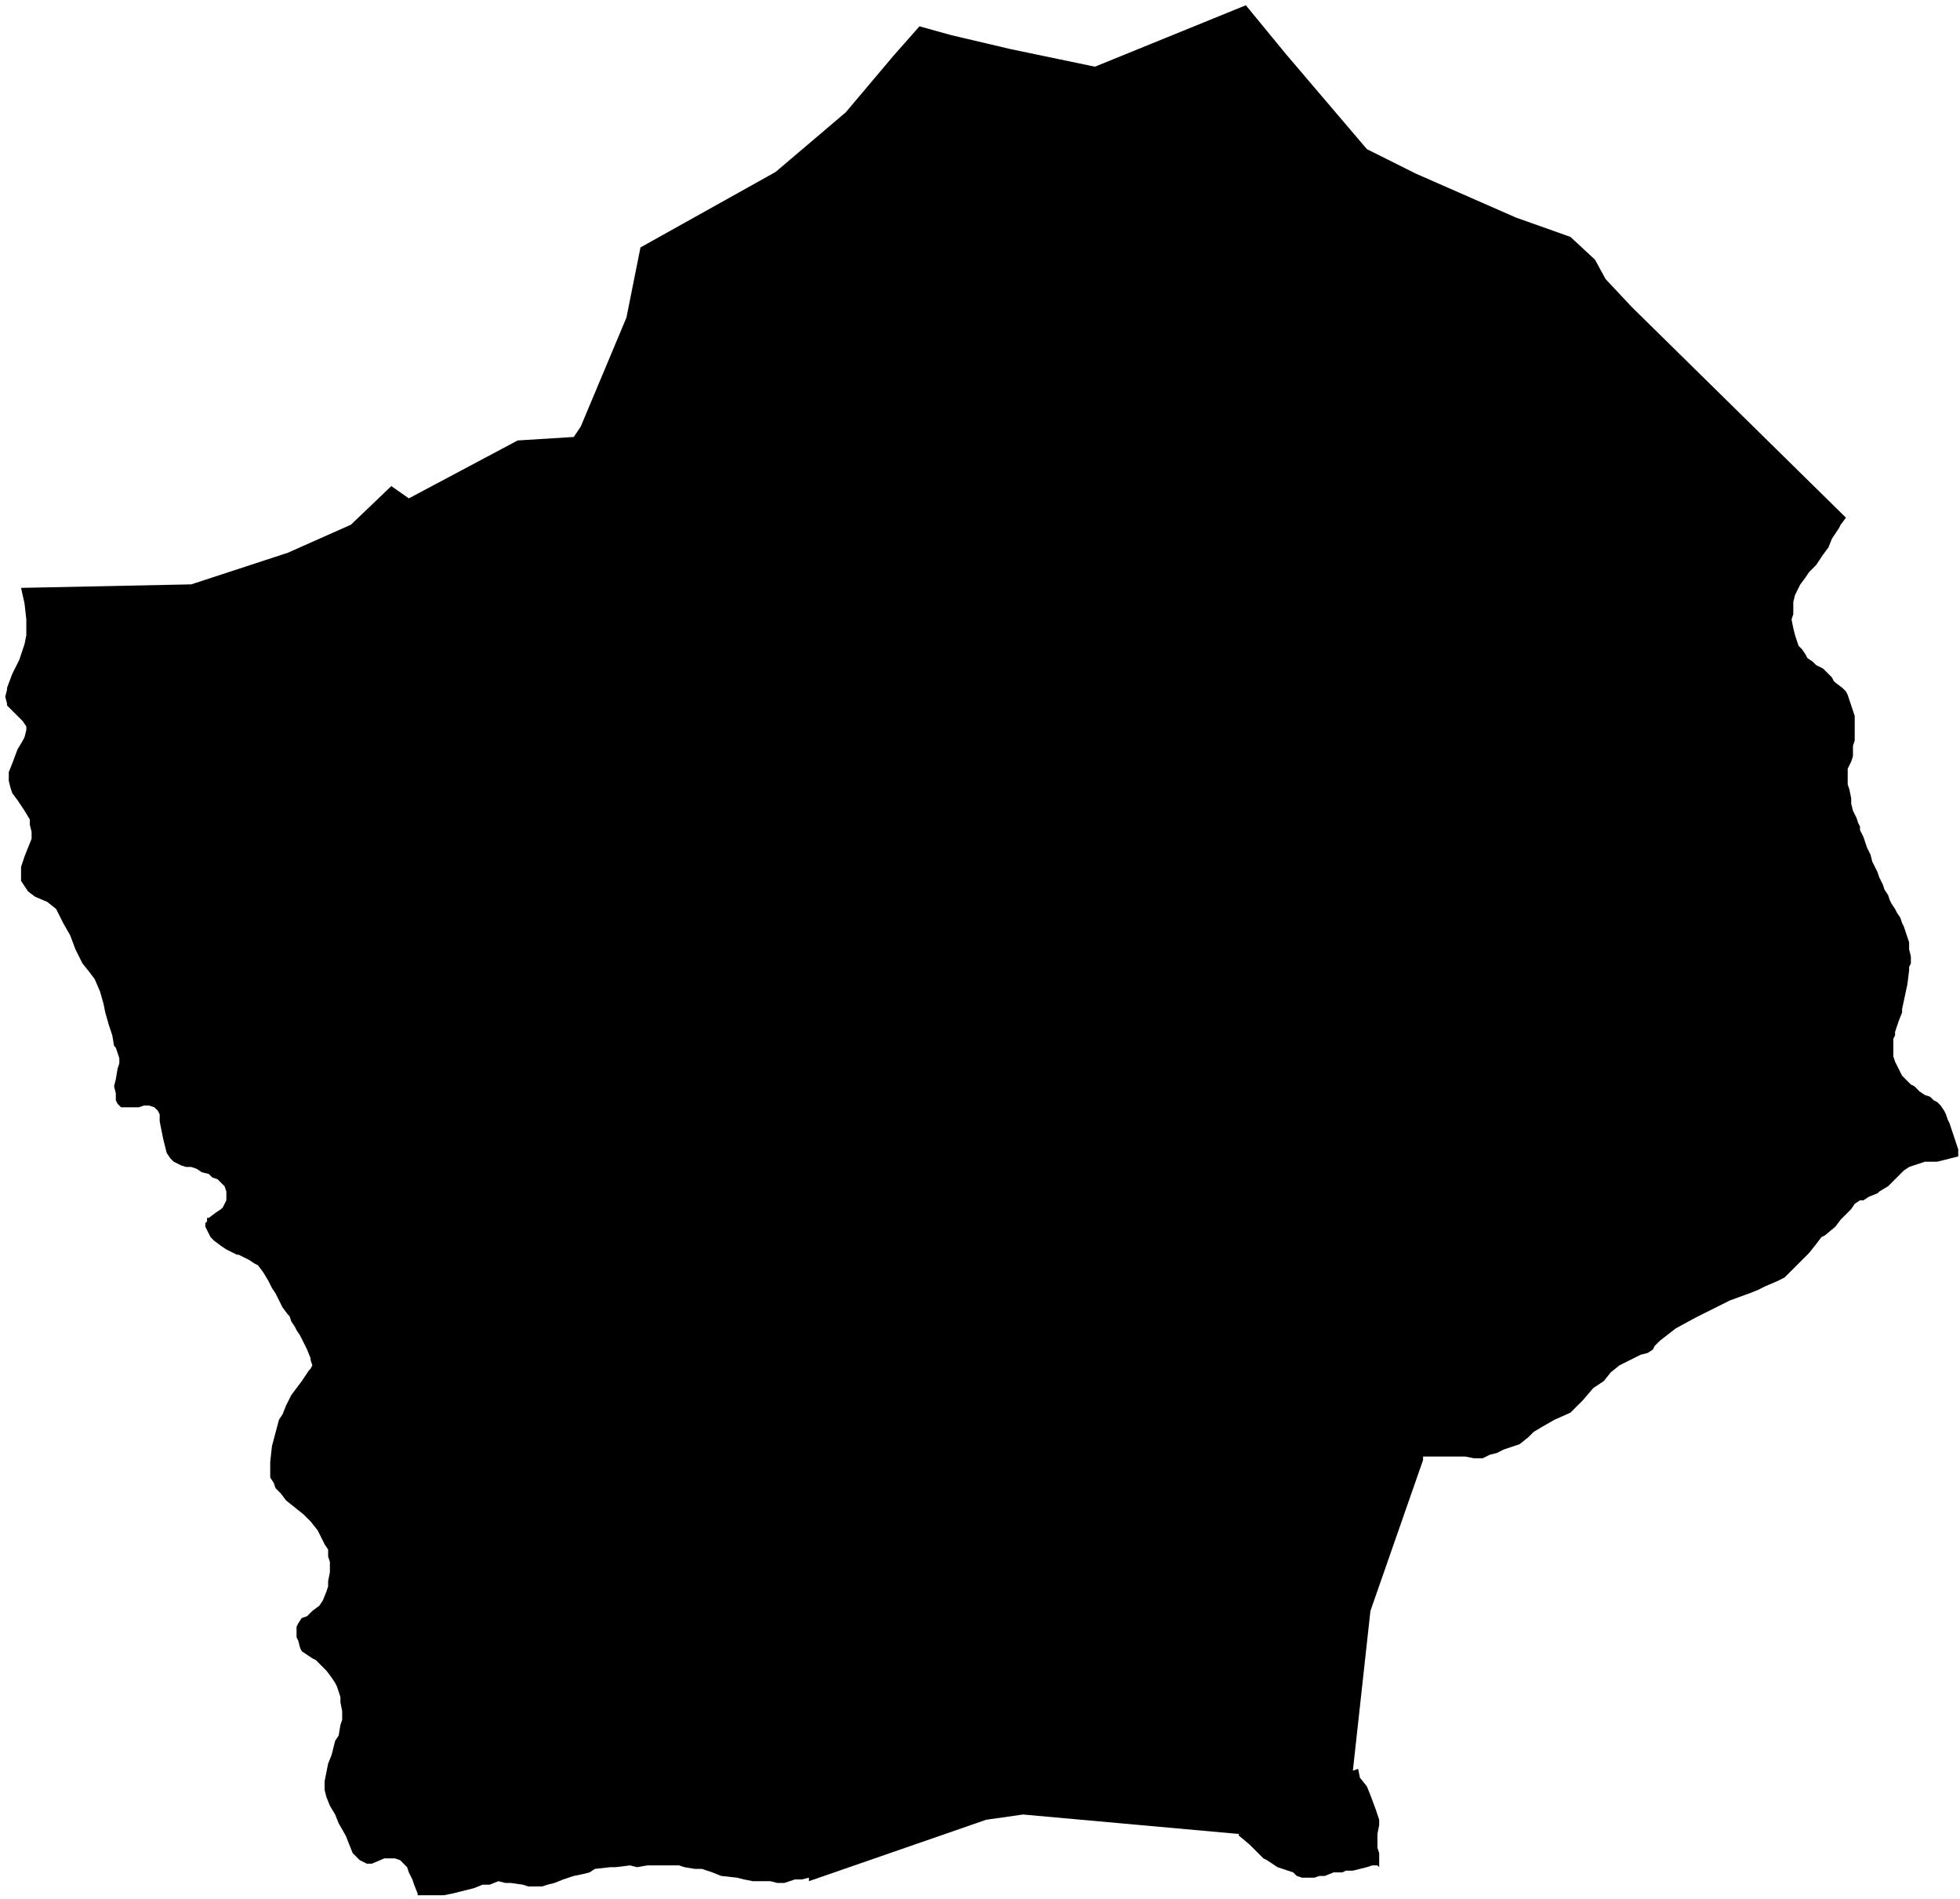 <svg xmlns="http://www.w3.org/2000/svg" version="1.2" baseProfile="tiny" stroke-linecap="round" stroke-linejoin="round" viewBox="379.12 182.18 11.17 10.82"><g xmlns="http://www.w3.org/2000/svg" id="Orendain">
<path d="M 379.24 185.53 380.21 185.51 380.76 185.33 381.12 185.17 381.35 184.95 381.45 185.02 382.07 184.69 382.39 184.67 382.43 184.61 382.69 183.99 382.77 183.59 383.54 183.16 383.94 182.82 384.21 182.5 384.36 182.33 384.54 182.38 384.88 182.46 385.36 182.56 386.22 182.21 386.45 182.49 386.91 183.03 387.19 183.17 387.76 183.42 388.07 183.53 388.21 183.66 388.27 183.77 388.42 183.93 389.64 185.13 389.61 185.17 389.6 185.19 389.56 185.25 389.54 185.3 389.51 185.34 389.47 185.4 389.43 185.44 389.41 185.47 389.38 185.51 389.35 185.57 389.34 185.61 389.34 185.63 389.34 185.66 389.34 185.68 389.33 185.71 389.34 185.76 389.35 185.8 389.36 185.83 389.37 185.86 389.39 185.88 389.41 185.91 389.42 185.93 389.45 185.95 389.47 185.97 389.49 185.98 389.51 185.99 389.55 186.03 389.56 186.04 389.57 186.06 389.58 186.07 389.62 186.1 389.64 186.12 389.65 186.14 389.66 186.17 389.67 186.2 389.68 186.23 389.69 186.26 389.69 186.29 389.69 186.33 389.69 186.36 389.69 186.4 389.68 186.43 389.68 186.44 389.68 186.46 389.68 186.49 389.67 186.52 389.66 186.54 389.65 186.56 389.65 186.57 389.65 186.59 389.65 186.62 389.65 186.65 389.66 186.68 389.67 186.73 389.67 186.76 389.68 186.8 389.7 186.84 389.71 186.87 389.72 186.89 389.72 186.91 389.74 186.95 389.75 186.98 389.76 187.01 389.78 187.05 389.79 187.09 389.8 187.11 389.81 187.13 389.82 187.15 389.83 187.18 389.85 187.22 389.86 187.25 389.88 187.28 389.89 187.31 389.9 187.33 389.92 187.36 389.93 187.38 389.95 187.41 389.96 187.44 389.97 187.46 389.98 187.49 389.99 187.52 390 187.55 390 187.59 390.01 187.63 390.01 187.67 390 187.69 390 187.71 389.99 187.79 389.96 187.93 389.96 187.95 389.94 188 389.93 188.03 389.92 188.06 389.92 188.08 389.91 188.1 389.91 188.13 389.91 188.14 389.91 188.16 389.91 188.2 389.92 188.23 389.93 188.25 389.95 188.29 389.96 188.31 389.98 188.33 390.01 188.36 390.03 188.37 390.04 188.38 390.06 188.4 390.09 188.42 390.12 188.43 390.14 188.45 390.16 188.46 390.18 188.48 390.2 188.51 390.21 188.53 390.22 188.56 390.23 188.58 390.24 188.61 390.25 188.64 390.27 188.7 390.28 188.73 390.28 188.77 390.16 188.8 390.09 188.8 390 188.83 389.97 188.85 389.95 188.87 389.92 188.9 389.88 188.94 389.83 188.97 389.82 188.98 389.77 189 389.74 189.02 389.72 189.02 389.69 189.04 389.67 189.07 389.65 189.09 389.61 189.13 389.58 189.17 389.52 189.22 389.5 189.23 389.47 189.27 389.43 189.32 389.4 189.35 389.36 189.39 389.33 189.42 389.29 189.46 389.25 189.48 389.18 189.51 389.14 189.53 389.09 189.55 388.98 189.59 388.92 189.62 388.86 189.65 388.84 189.66 388.78 189.69 388.67 189.75 388.58 189.82 388.55 189.85 388.54 189.87 388.51 189.89 388.47 189.9 388.43 189.92 388.35 189.96 388.3 190 388.26 190.05 388.2 190.09 388.14 190.16 388.1 190.2 388.07 190.23 387.98 190.27 387.91 190.31 387.86 190.34 387.83 190.37 387.78 190.41 387.69 190.44 387.65 190.46 387.61 190.47 387.57 190.49 387.55 190.49 387.52 190.49 387.47 190.48 387.37 190.48 387.31 190.48 387.24 190.48 387.23 190.48 387.23 190.5 386.93 191.36 386.83 192.27 386.86 192.26 386.87 192.31 386.91 192.36 386.93 192.41 386.96 192.49 386.97 192.52 386.98 192.55 386.98 192.58 386.97 192.63 386.97 192.66 386.97 192.71 386.98 192.74 386.98 192.82 386.97 192.81 386.94 192.81 386.91 192.82 386.87 192.83 386.83 192.84 386.79 192.84 386.77 192.85 386.72 192.85 386.67 192.87 386.64 192.87 386.61 192.88 386.56 192.88 386.54 192.88 386.51 192.87 386.49 192.85 386.46 192.84 386.4 192.82 386.34 192.78 386.32 192.77 386.29 192.74 386.24 192.69 386.18 192.64 386.18 192.63 386.17 192.63 384.95 192.52 384.74 192.55 383.73 192.9 383.73 192.88 383.69 192.89 383.65 192.89 383.62 192.9 383.59 192.91 383.55 192.91 383.51 192.9 383.41 192.9 383.36 192.89 383.32 192.88 383.23 192.87 383.18 192.85 383.12 192.83 383.08 192.83 383.02 192.82 382.99 192.81 382.96 192.81 382.94 192.81 382.85 192.81 382.81 192.81 382.75 192.82 382.71 192.81 382.63 192.82 382.6 192.82 382.51 192.83 382.48 192.85 382.44 192.86 382.39 192.87 382.33 192.89 382.28 192.91 382.24 192.92 382.21 192.93 382.17 192.93 382.13 192.93 382.1 192.92 382.03 192.91 382 192.91 381.96 192.9 381.91 192.92 381.87 192.92 381.82 192.94 381.78 192.95 381.74 192.96 381.7 192.97 381.65 192.98 381.55 192.98 381.5 192.98 381.5 192.97 381.48 192.92 381.47 192.89 381.45 192.85 381.44 192.82 381.42 192.8 381.4 192.78 381.37 192.77 381.33 192.77 381.31 192.77 381.24 192.8 381.21 192.8 381.17 192.78 381.13 192.74 381.11 192.69 381.09 192.64 381.05 192.57 381.03 192.52 381 192.47 380.98 192.42 380.97 192.38 380.97 192.33 380.98 192.28 380.99 192.23 381.01 192.18 381.03 192.1 381.05 192.07 381.06 192.01 381.07 191.98 381.07 191.93 381.06 191.88 381.06 191.85 381.05 191.82 381.04 191.79 381.03 191.77 381.01 191.74 380.98 191.7 380.95 191.67 380.92 191.64 380.9 191.63 380.87 191.61 380.84 191.59 380.83 191.57 380.82 191.53 380.81 191.51 380.81 191.48 380.81 191.45 380.82 191.43 380.84 191.4 380.87 191.39 380.9 191.36 380.94 191.33 380.96 191.3 380.98 191.25 380.99 191.22 380.99 191.19 381 191.14 381 191.08 380.99 191.05 380.99 191.04 380.99 191.01 380.97 190.98 380.96 190.96 380.93 190.9 380.89 190.85 380.85 190.81 380.8 190.77 380.75 190.73 380.72 190.69 380.69 190.66 380.68 190.63 380.66 190.6 380.66 190.55 380.66 190.51 380.67 190.42 380.71 190.27 380.73 190.24 380.75 190.19 380.78 190.13 380.81 190.09 380.84 190.05 380.86 190.02 380.88 189.99 380.89 189.98 380.9 189.96 380.89 189.93 380.89 189.92 380.87 189.87 380.85 189.83 380.83 189.79 380.81 189.76 380.8 189.74 380.78 189.71 380.77 189.68 380.76 189.67 380.73 189.63 380.71 189.59 380.69 189.55 380.67 189.52 380.65 189.48 380.62 189.43 380.59 189.39 380.57 189.38 380.54 189.36 380.52 189.35 380.48 189.33 380.47 189.33 380.43 189.31 380.41 189.3 380.38 189.28 380.34 189.25 380.32 189.23 380.31 189.21 380.3 189.19 380.29 189.17 380.29 189.15 380.3 189.14 380.3 189.12 380.31 189.12 380.35 189.09 380.38 189.07 380.39 189.06 380.4 189.04 380.41 189.02 380.41 189 380.41 188.97 380.4 188.94 380.38 188.92 380.36 188.9 380.33 188.89 380.31 188.87 380.27 188.86 380.24 188.84 380.21 188.83 380.18 188.83 380.15 188.82 380.13 188.81 380.11 188.8 380.09 188.78 380.07 188.75 380.06 188.71 380.05 188.67 380.04 188.62 380.03 188.57 380.03 188.53 380.02 188.51 380 188.49 379.97 188.48 379.94 188.48 379.91 188.49 379.88 188.49 379.85 188.49 379.82 188.49 379.81 188.49 379.79 188.47 379.78 188.45 379.78 188.41 379.77 188.37 379.78 188.33 379.79 188.27 379.8 188.24 379.8 188.21 379.79 188.18 379.78 188.15 379.77 188.14 379.76 188.08 379.74 188.02 379.72 187.95 379.71 187.9 379.69 187.83 379.66 187.76 379.63 187.72 379.59 187.67 379.55 187.59 379.52 187.51 379.48 187.44 379.46 187.4 379.44 187.36 379.39 187.32 379.32 187.29 379.28 187.26 379.26 187.23 379.24 187.2 379.24 187.16 379.24 187.12 379.26 187.06 379.3 186.96 379.3 186.92 379.29 186.88 379.29 186.85 379.26 186.8 379.22 186.74 379.19 186.7 379.18 186.67 379.17 186.63 379.17 186.58 379.19 186.53 379.22 186.45 379.25 186.4 379.26 186.38 379.27 186.34 379.27 186.32 379.25 186.29 379.22 186.26 379.18 186.22 379.16 186.2 379.16 186.19 379.15 186.15 379.16 186.11 379.16 186.1 379.19 186.02 379.23 185.94 379.26 185.85 379.27 185.8 379.27 185.71 379.26 185.62 379.24 185.53 Z"/>
</g></svg>